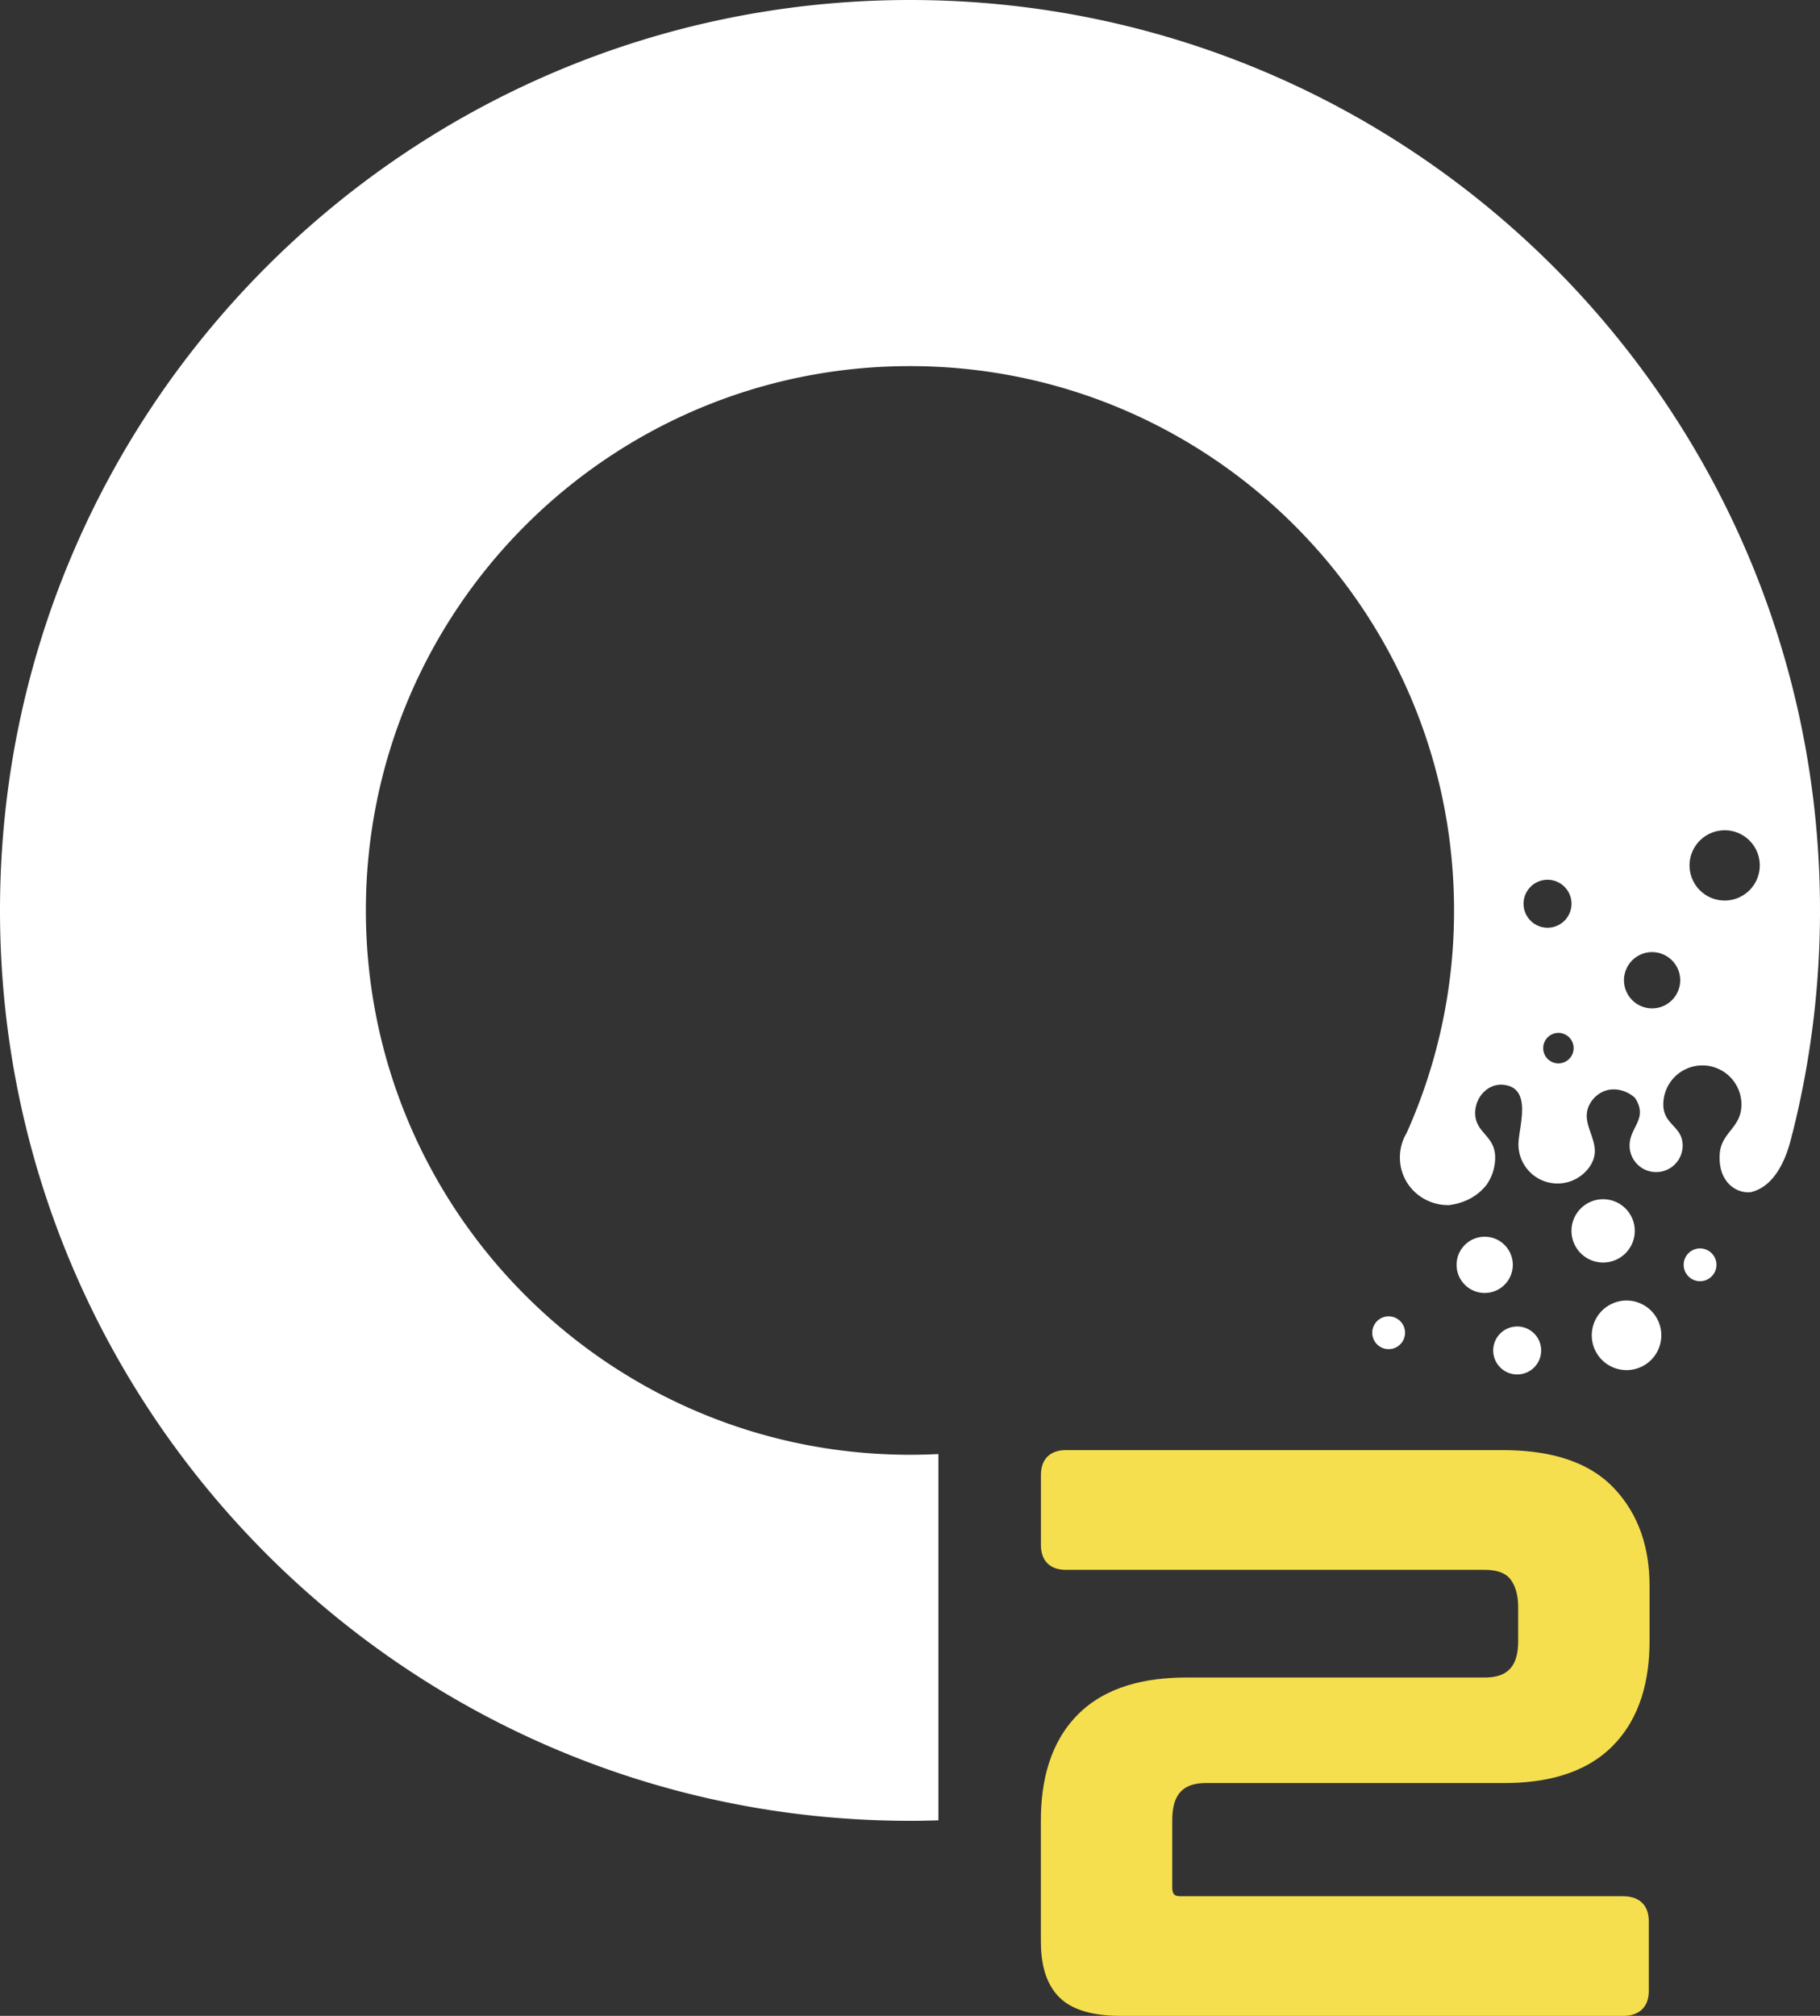 <svg xmlns="http://www.w3.org/2000/svg" viewBox="0 0 1618.64 1792.04"><rect x="0" y="0" width="1618.64" height="1792.04" fill="#333333" stroke="none"/><defs><style>.cls-1{fill:#fff;}.cls-1,.cls-2{fill-rule:evenodd;}.cls-2{fill:#f5df4e;}</style></defs><g id="Слой_2" data-name="Слой 2"><g id="Layer_1" data-name="Layer 1"><path class="cls-1" d="M1386,918.22a13.54,13.54,0,1,1-13.54,13.54A13.54,13.54,0,0,1,1386,918.22m83.31-71.82a25,25,0,1,1-25,25A25,25,0,0,1,1469.32,846.4ZM1235,1170.19a14.58,14.58,0,1,1-14.57,14.57A14.58,14.58,0,0,1,1235,1170.19Zm85.43-70.78a25,25,0,1,1-25,25A25,25,0,0,1,1320.45,1099.41Zm105.33-33.34a28.14,28.14,0,1,1-28.14,28.13A28.12,28.12,0,0,1,1425.78,1066.07Zm86.21,43.74a14.57,14.57,0,1,1-14.57,14.56A14.56,14.56,0,0,1,1512,1109.81Zm-65.38,46.33a30.92,30.92,0,1,1-30.92,30.91A30.92,30.92,0,0,1,1446.61,1156.14Zm-70.28-374.06A21.32,21.32,0,1,1,1355,803.39,21.32,21.32,0,0,1,1376.33,782.08Zm157.53-44a31.23,31.23,0,1,1-31.22,31.23A31.25,31.25,0,0,1,1533.86,738.1Zm-184.52,441.11a21.33,21.33,0,1,1-21.32,21.32A21.34,21.34,0,0,1,1349.34,1179.21Zm207.31-119.32c-13,1-28.74-9.51-27.18-33.92,1.23-19.55,19.33-23.17,19.33-44.08a34.75,34.75,0,1,0-69.5,0c0,18.24,17.22,19.11,17.22,36.49a23.6,23.6,0,0,1-47.2,0c0-16.68,16.94-23.8,4.79-42.38-7.77-7.2-20-10-29.56-5a25.19,25.19,0,0,0-9.33,8.32c-14,20.85,14.56,37-2.39,59.17a34.76,34.76,0,0,1-62.36-21.13c0-15,13.13-50.43-13.51-53-13.74-1.33-25,11.18-25,25,0,18.07,17.81,19.86,17.81,39.61a42.2,42.2,0,0,1-7.71,24.36c-8.53,10.73-19.89,16.15-33.19,18-23.86.46-43.83-18.14-43.83-42.32a42.19,42.19,0,0,1,6-21.83,481.92,481.92,0,0,0,42.15-197.77c0-267.21-216.7-483.92-483.9-483.92S325.4,542.11,325.4,809.32s216.72,483.92,483.94,483.92q12.69,0,25.25-.65v325.62c-8.38.27-16.8.44-25.25.44C362.43,1618.65,0,1256.22,0,809.32S362.43,0,809.34,0s809.3,362.42,809.3,809.32a811.44,811.44,0,0,1-24.42,197.91C1593.52,1007.23,1587,1053.23,1556.65,1059.89Z"/><path class="cls-2" d="M1336.6,1289.12c35.22,0,73.2,7,98.55,33.55,22.92,24,31.91,54.34,31.91,87.13v49c0,34.24-8,68.17-32.71,93.17-25.35,25.65-61.49,33.1-96.35,33.1H1072.24c-22,0-29.69,12.13-29.69,33.18v59.44c0,5.72,1.47,8,7.31,8H1443.6c14.08,0,22.77,7.77,22.77,22.08V1770c0,14.31-8.69,22.08-22.77,22.08H997.41c-18.45,0-41.16-2.7-55-16.24-13.23-12.91-16.7-32.14-16.7-49.89v-107.7c0-34.36,7.85-68.75,32.69-93.87,25.38-25.64,61.5-33.1,96.37-33.1h265.76c21.76,0,29.68-11.52,29.68-32.48v-30.07c0-8.68-1.55-17.92-7-24.94s-15.28-8.25-23.39-8.25h-372c-14,0-22.07-8.11-22.07-22.07V1311.2c0-14,8.11-22.08,22.07-22.08Z"/></g></g></svg>